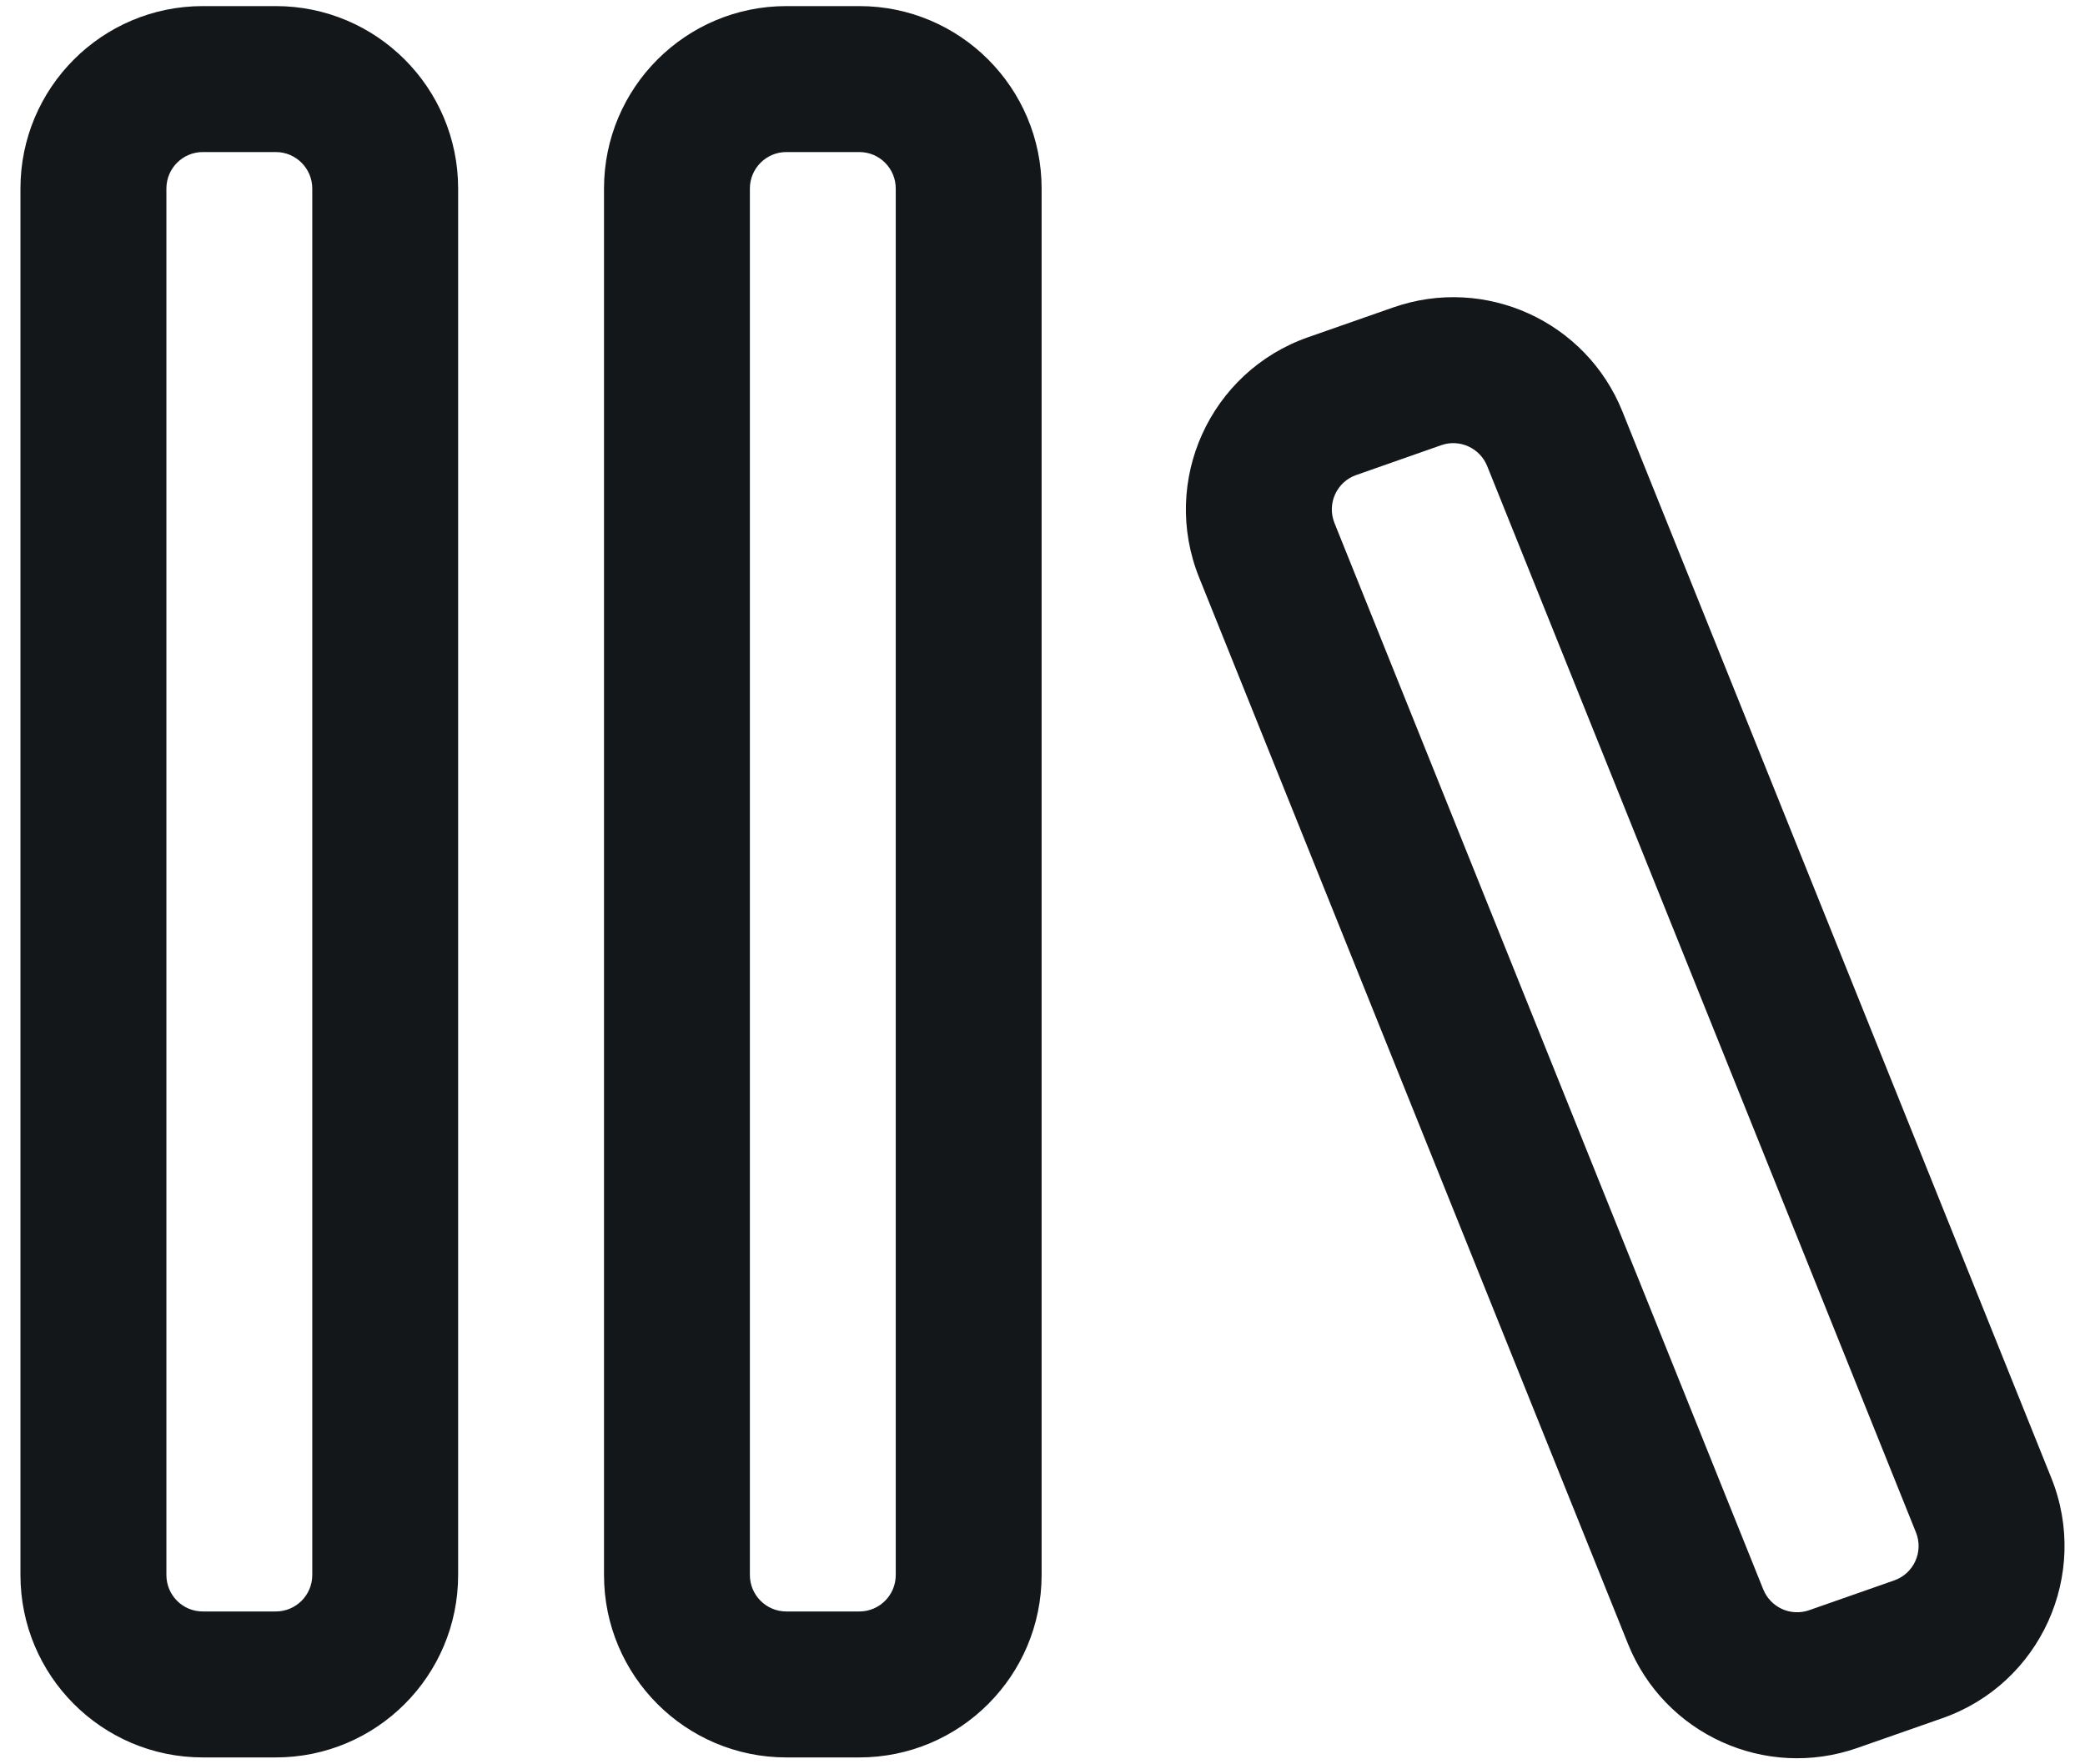 <svg width="26" height="22" viewBox="0 0 26 22" fill="none" xmlns="http://www.w3.org/2000/svg">
<path d="M0.255 2.351C0.255 1.095 1.273 0.076 2.529 0.076H3.439C4.695 0.076 5.713 1.095 5.713 2.351V19.639C5.713 20.896 4.695 21.914 3.439 21.914H2.529C1.273 21.914 0.255 20.896 0.255 19.639V2.351ZM2.529 1.896C2.278 1.896 2.075 2.1 2.075 2.351V19.639C2.075 19.891 2.278 20.094 2.529 20.094H3.439C3.69 20.094 3.894 19.891 3.894 19.639V2.351C3.894 2.1 3.69 1.896 3.439 1.896H2.529ZM7.532 2.351C7.532 1.095 8.55 0.076 9.806 0.076H10.716C11.971 0.076 12.989 1.095 12.989 2.351V19.639C12.989 20.896 11.971 21.914 10.716 21.914H9.806C8.55 21.914 7.532 20.896 7.532 19.639V2.351ZM9.806 1.896C9.555 1.896 9.351 2.1 9.351 2.351V19.639C9.351 19.891 9.555 20.094 9.806 20.094H10.716C10.967 20.094 11.17 19.891 11.17 19.639V2.351C11.17 2.1 10.967 1.896 10.716 1.896H9.806ZM20.232 5.132C19.779 4.004 18.519 3.432 17.372 3.834L16.312 4.205C15.088 4.633 14.469 5.997 14.953 7.201L20.301 20.498C20.754 21.626 22.014 22.198 23.161 21.796L24.221 21.425C25.445 20.997 26.064 19.633 25.58 18.429L20.232 5.132ZM17.973 5.551C18.202 5.471 18.454 5.586 18.545 5.811L23.892 19.108C23.989 19.349 23.865 19.622 23.62 19.707L22.561 20.078C22.331 20.159 22.079 20.044 21.988 19.819L16.641 6.522C16.544 6.281 16.668 6.008 16.913 5.923L17.973 5.551Z" fill="#14171A"/>
</svg>
